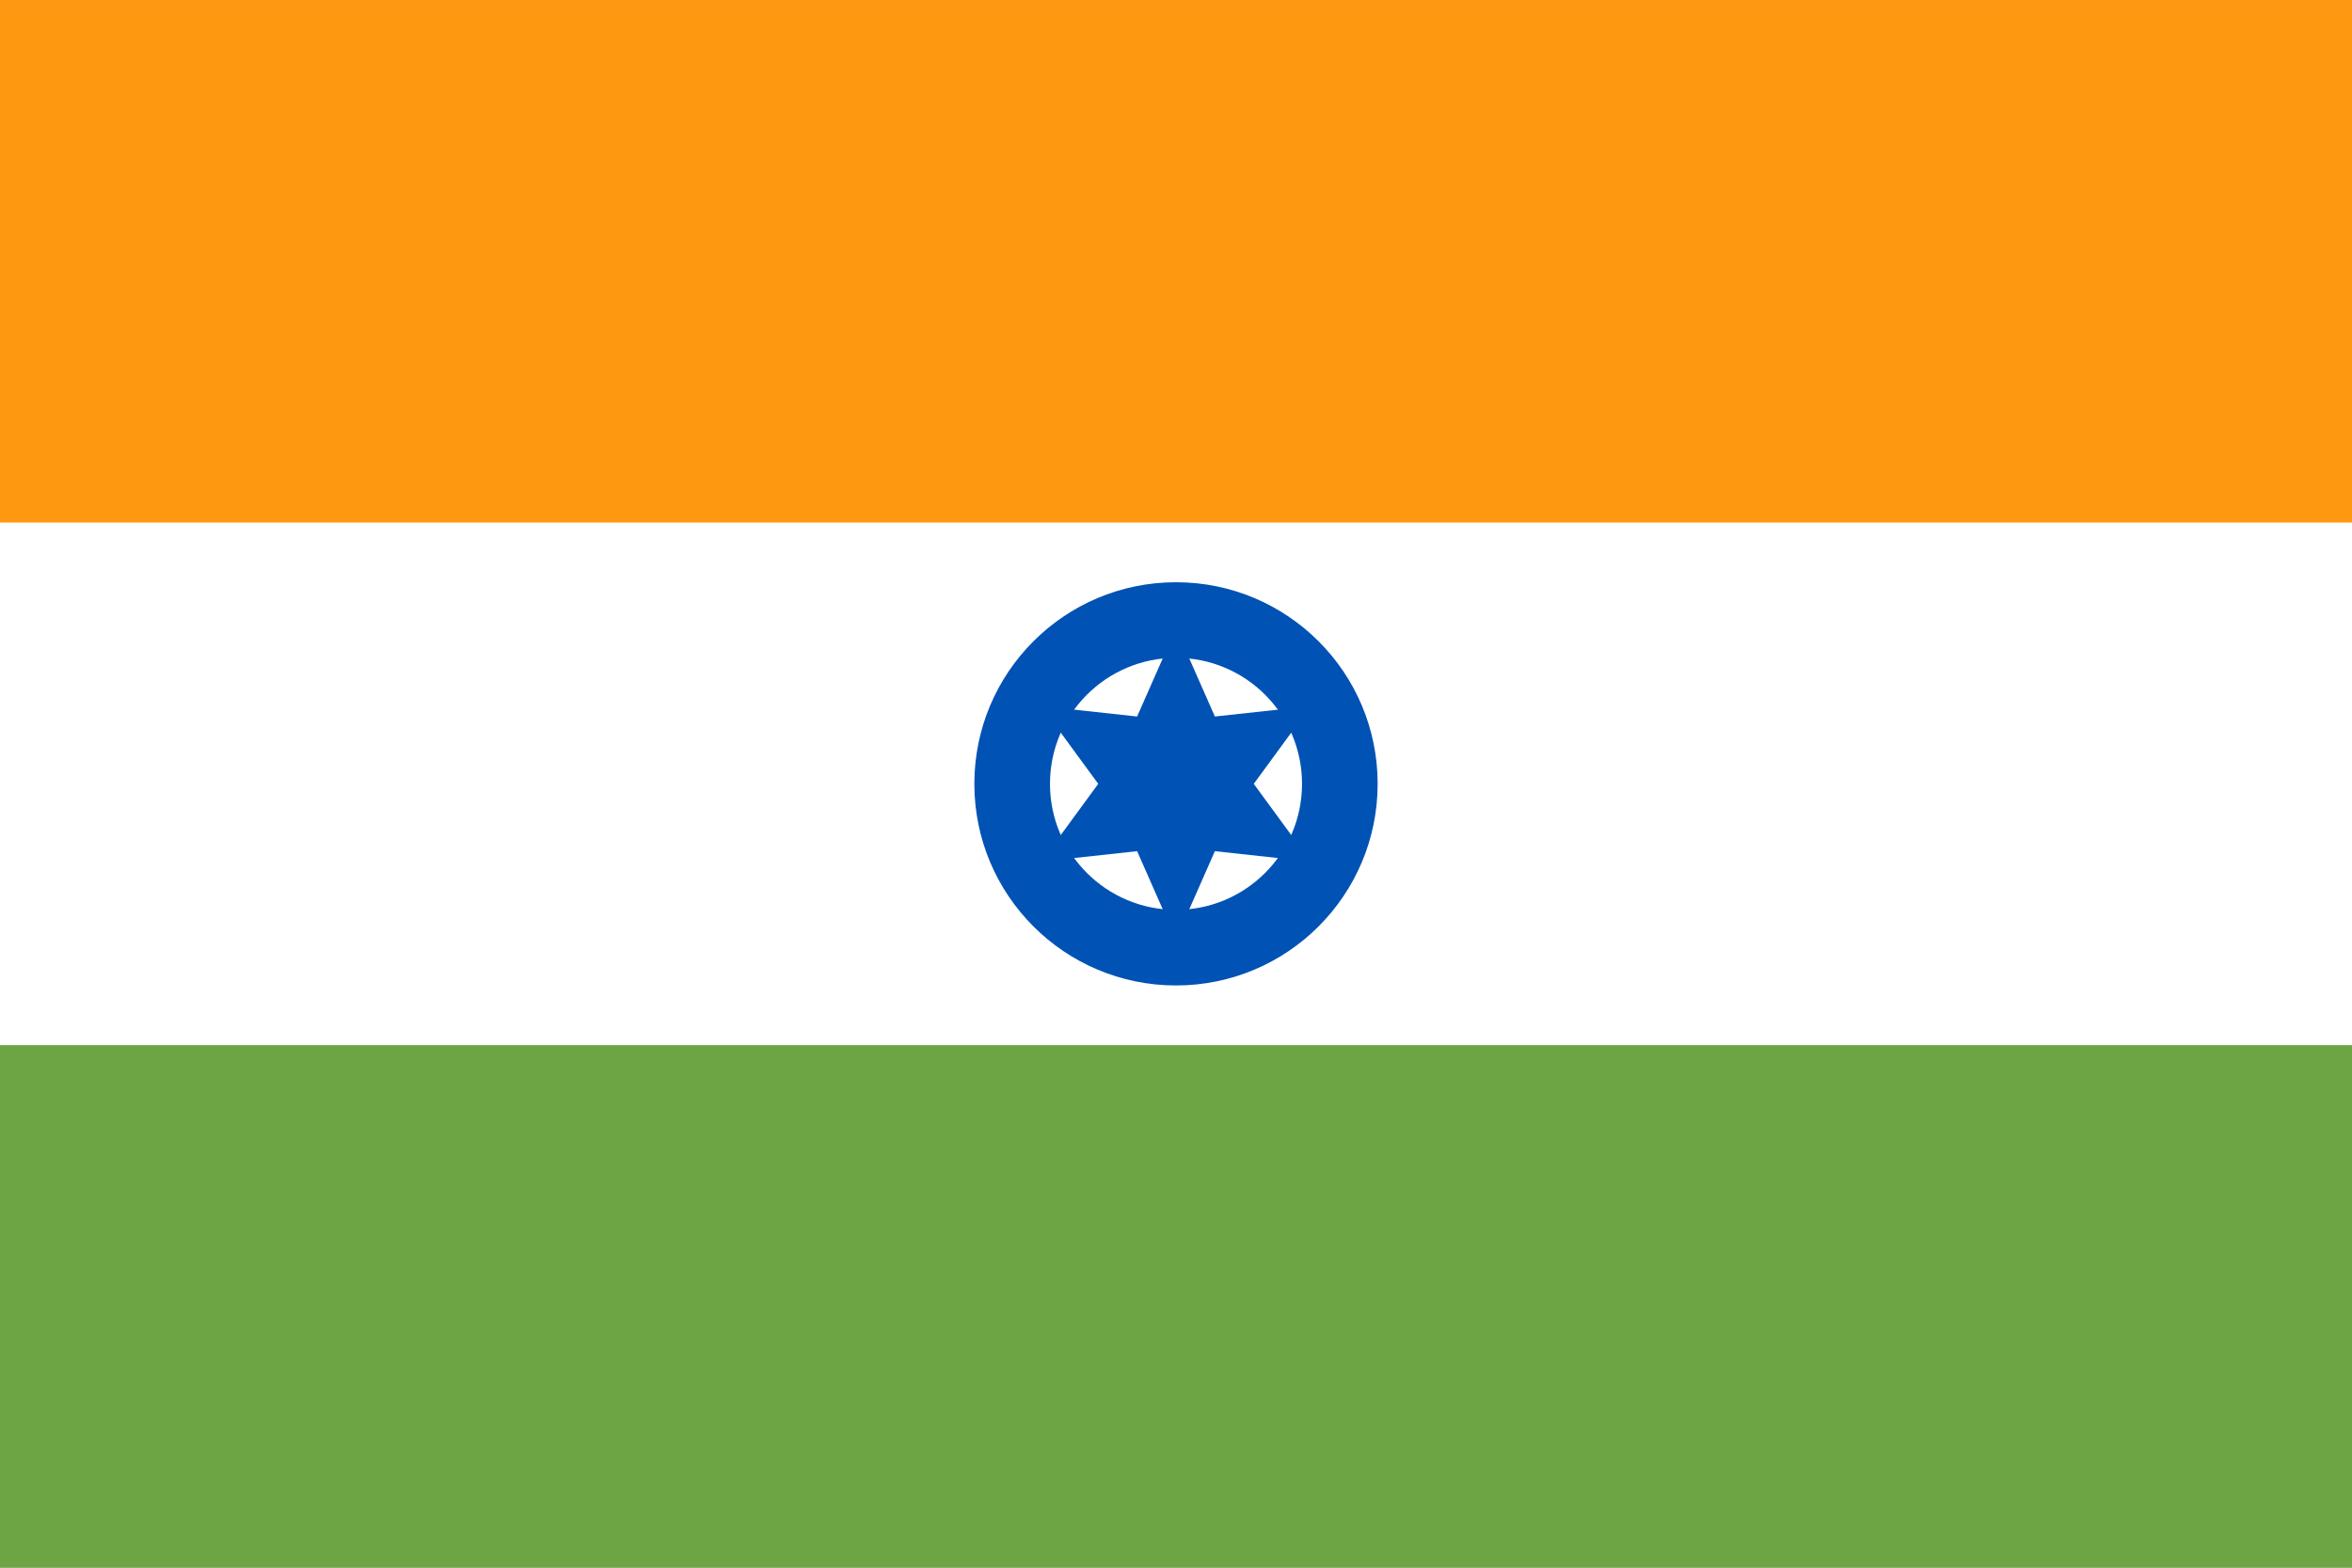 <?xml version="1.0" encoding="UTF-8"?>

<svg xmlns="http://www.w3.org/2000/svg" viewBox="0 85.333 512 341.333">
    <rect x="0" y="85.333" width="512" height="341.333" fill="#333333" stroke="none"/>
    <rect y="85.337" fill="#FFFFFF" width="512" height="341.326"/>
    <rect y="85.337" fill="#FF9811" width="512" height="113.775"/>
    <rect y="312.888" fill="#6DA544" width="512" height="113.775"/>
    <circle fill="#0052B4" cx="256" cy="256" r="43.896"/>
    <circle fill="#FFFFFF" cx="256" cy="256" r="27.434"/>
    <polygon fill="#0052B4"
             points="256,222.146 264.464,241.341 285.319,239.073 272.927,256 285.319,272.927 264.464,270.659   256,289.854 247.536,270.659 226.681,272.927 239.073,256 226.681,239.073 247.536,241.341 "/>
</svg>
